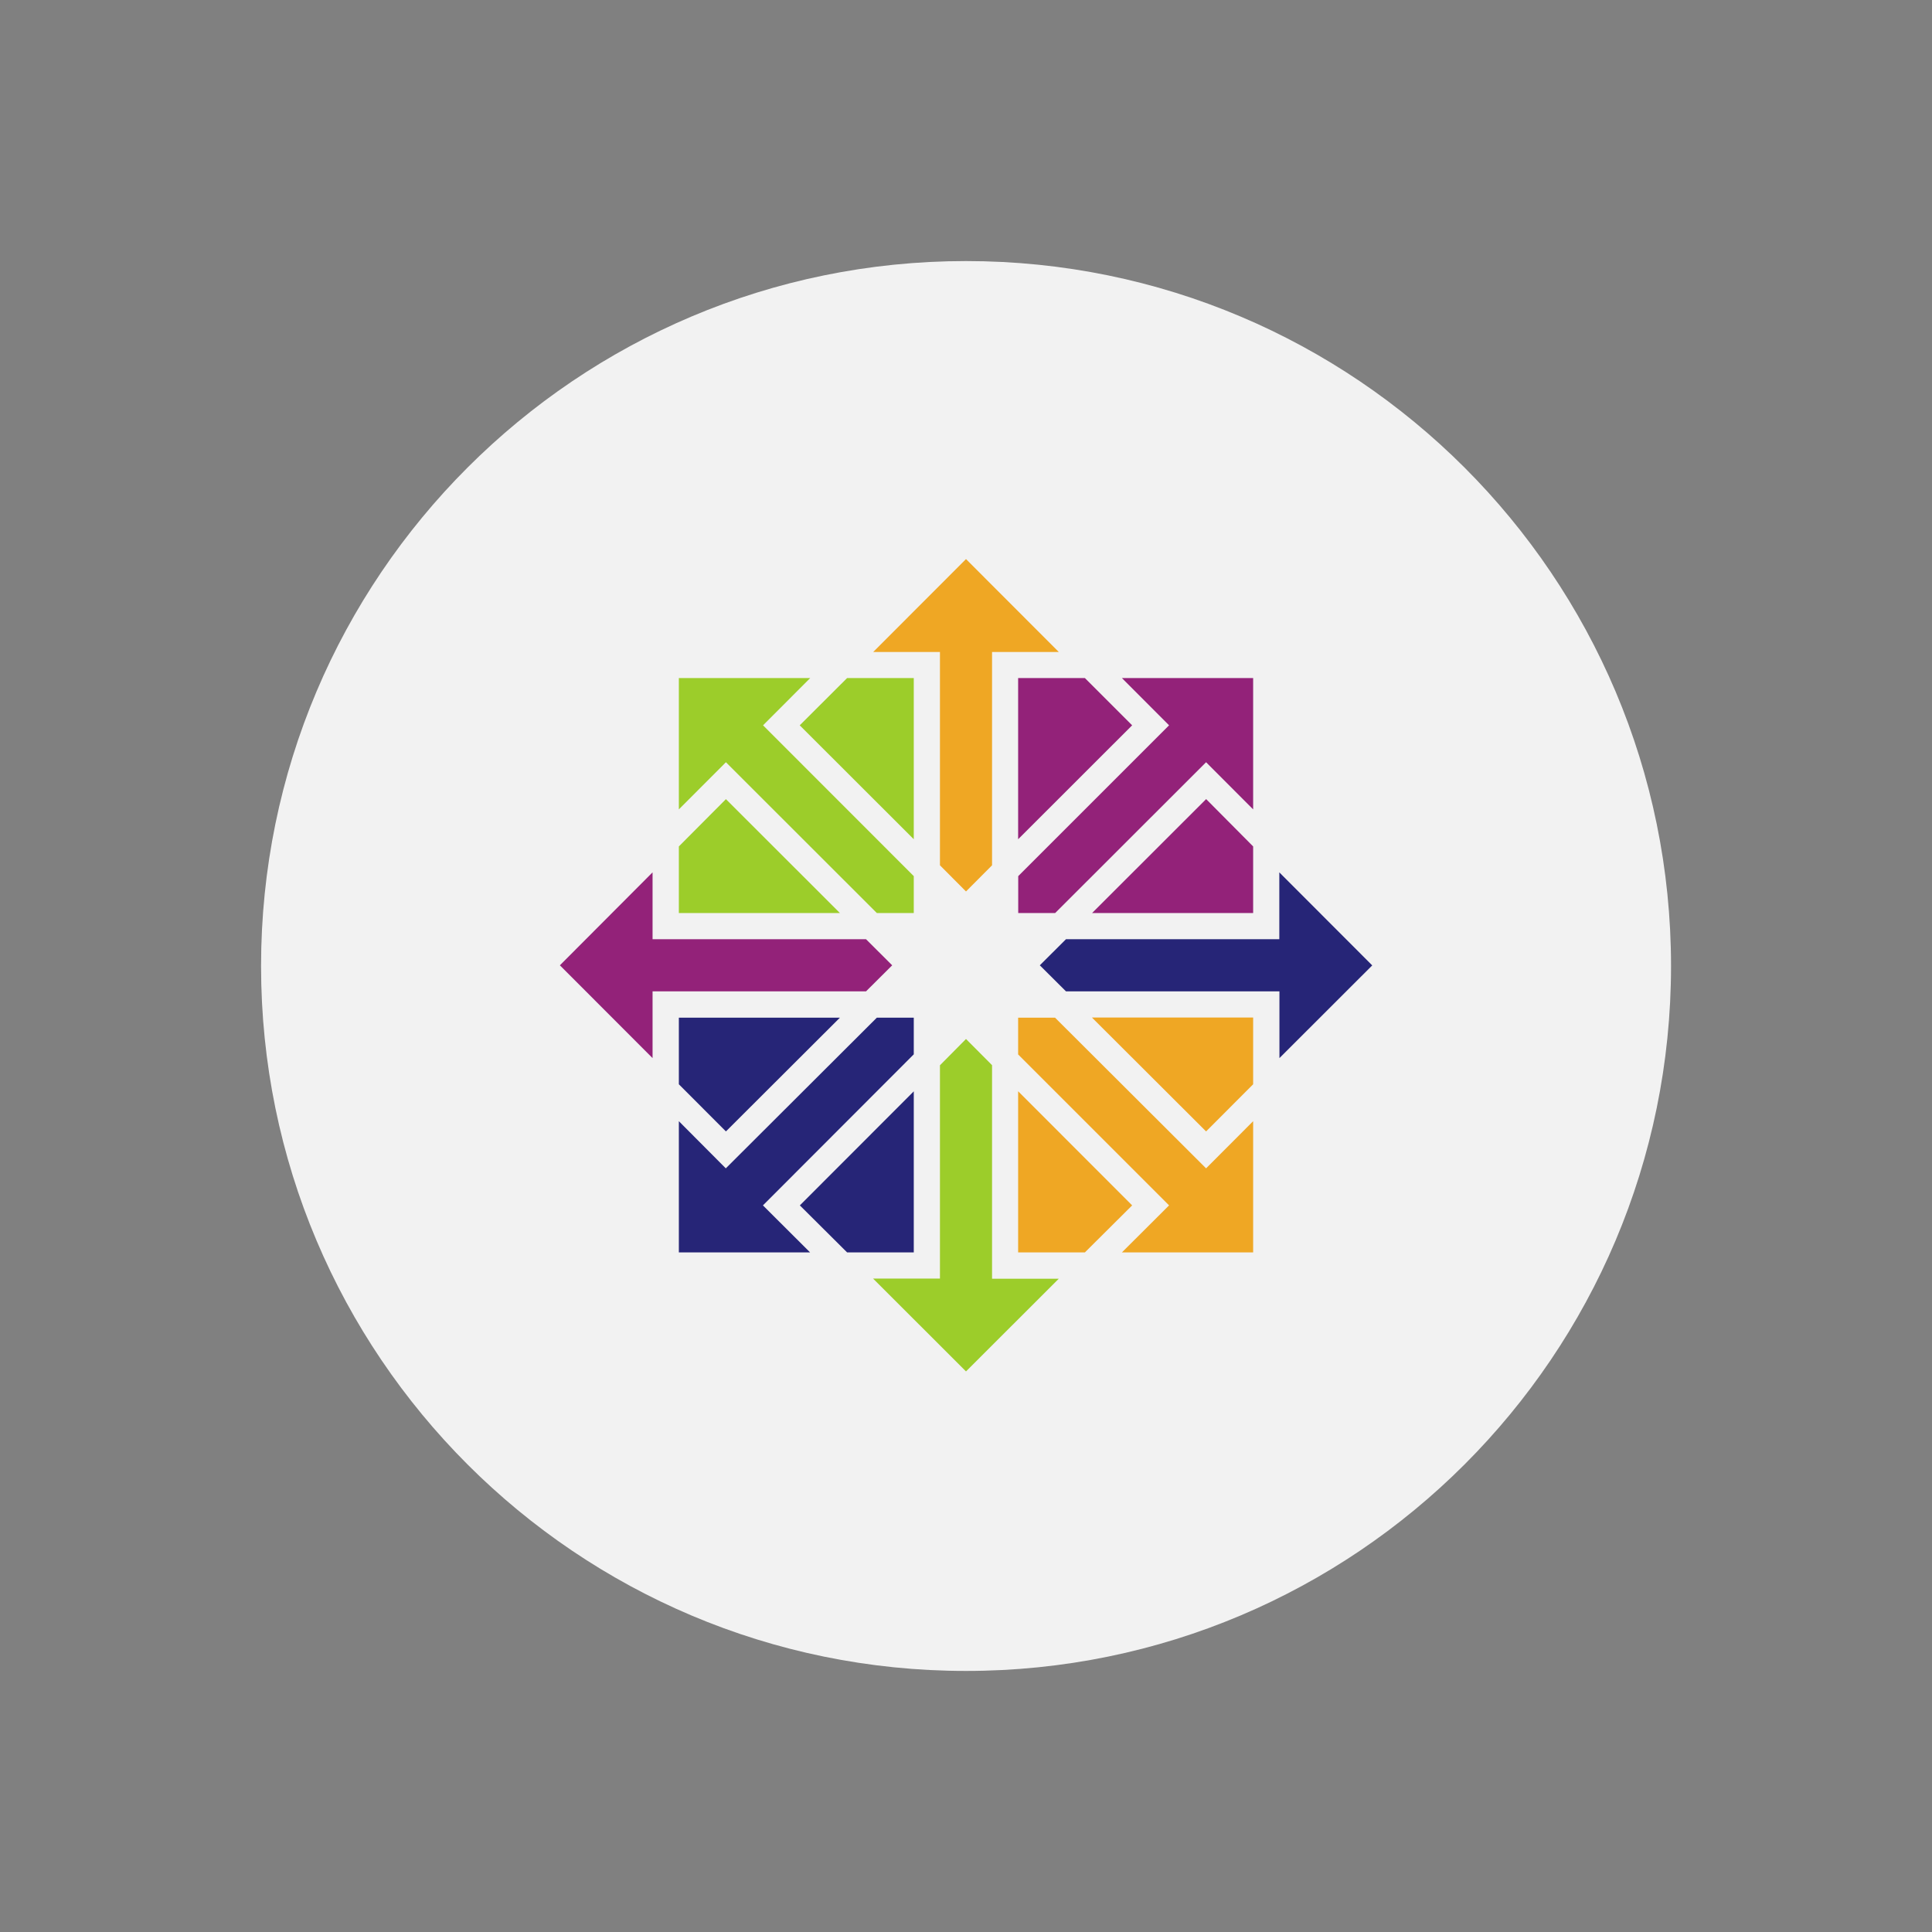 <svg xmlns="http://www.w3.org/2000/svg" xmlns:xlink="http://www.w3.org/1999/xlink" width="64px" height="64px" viewBox="0 0 64 64" version="1.1">
<rect x="0" y="0" width="64" height="64" fill="#808080" stroke="none"/>
<g id="surface1">
<path style=" stroke:none;fill-rule:nonzero;fill:rgb(94.902%,94.902%,94.902%);fill-opacity:1;" d="M 32 8.648 C 44.898 8.648 55.355 19.105 55.355 32 C 55.355 44.898 44.898 55.352 32 55.352 C 19.105 55.352 8.648 44.898 8.648 32 C 8.648 19.105 19.105 8.648 32 8.648 Z M 32 8.648 "/>
<path style=" stroke:none;fill-rule:nonzero;fill:rgb(93.725%,65.49%,14.118%);fill-opacity:1;" d="M 32 18.52 L 28.926 21.598 L 31.137 21.598 L 31.137 28.664 L 32 29.531 L 32.863 28.664 L 32.863 21.598 L 35.074 21.598 Z M 32 18.52 "/>
<path style=" stroke:none;fill-rule:nonzero;fill:rgb(14.902%,14.51%,46.667%);fill-opacity:1;" d="M 42.379 28.898 L 42.379 31.113 L 35.312 31.113 L 34.445 31.977 L 35.312 32.84 L 42.383 32.84 L 42.383 35.051 L 45.457 31.98 "/>
<path style=" stroke:none;fill-rule:nonzero;fill:rgb(61.176%,80.392%,16.471%);fill-opacity:1;" d="M 32 34.418 L 31.137 35.289 L 31.137 42.355 L 28.922 42.355 L 32 45.43 L 35.074 42.359 L 32.863 42.359 L 32.863 35.285 "/>
<path style=" stroke:none;fill-rule:nonzero;fill:rgb(57.647%,13.333%,47.451%);fill-opacity:1;" d="M 21.617 28.898 L 18.547 31.977 L 21.617 35.051 L 21.617 32.84 L 28.688 32.84 L 29.555 31.977 L 28.688 31.113 L 21.617 31.113 "/>
<path style=" stroke:none;fill-rule:nonzero;fill:rgb(93.725%,65.49%,14.118%);fill-opacity:1;" d="M 33.727 33.711 L 33.727 34.93 L 38.727 39.93 L 37.164 41.488 L 41.512 41.488 L 41.512 37.141 L 39.953 38.703 L 34.949 33.711 Z M 36.176 33.711 L 39.953 37.48 L 41.512 35.918 L 41.512 33.707 L 36.176 33.707 Z M 33.727 36.152 L 33.727 41.488 L 35.938 41.488 L 37.504 39.93 L 33.73 36.152 Z M 33.727 36.152 "/>
<path style=" stroke:none;fill-rule:nonzero;fill:rgb(14.902%,14.51%,46.667%);fill-opacity:1;" d="M 22.488 33.711 L 22.488 35.918 L 24.047 37.48 L 27.824 33.711 Z M 29.047 33.711 L 24.043 38.703 L 22.488 37.141 L 22.488 41.488 L 26.836 41.488 L 25.273 39.93 L 30.27 34.926 L 30.27 33.711 Z M 30.27 36.152 L 26.496 39.93 L 28.062 41.488 L 30.27 41.488 Z M 30.27 36.152 "/>
<path style=" stroke:none;fill-rule:nonzero;fill:rgb(57.647%,13.333%,47.451%);fill-opacity:1;" d="M 33.727 22.461 L 33.727 27.801 L 37.504 24.027 L 35.938 22.461 Z M 37.164 22.461 L 38.727 24.027 L 33.73 29.023 L 33.73 30.246 L 34.953 30.246 L 39.953 25.25 L 41.512 26.812 L 41.512 22.461 Z M 39.953 26.473 L 36.176 30.246 L 41.512 30.246 L 41.512 28.039 L 39.953 26.469 Z M 39.953 26.473 "/>
<path style=" stroke:none;fill-rule:nonzero;fill:rgb(61.176%,80.392%,16.471%);fill-opacity:1;" d="M 22.488 22.461 L 22.488 26.812 L 24.047 25.25 L 29.047 30.246 L 30.27 30.246 L 30.27 29.023 L 25.277 24.027 L 26.84 22.461 Z M 28.062 22.461 L 26.492 24.027 L 30.27 27.801 L 30.27 22.461 L 28.059 22.461 Z M 24.047 26.473 L 22.488 28.039 L 22.488 30.246 L 27.824 30.246 Z M 24.047 26.473 "/>
</g>
</svg>
